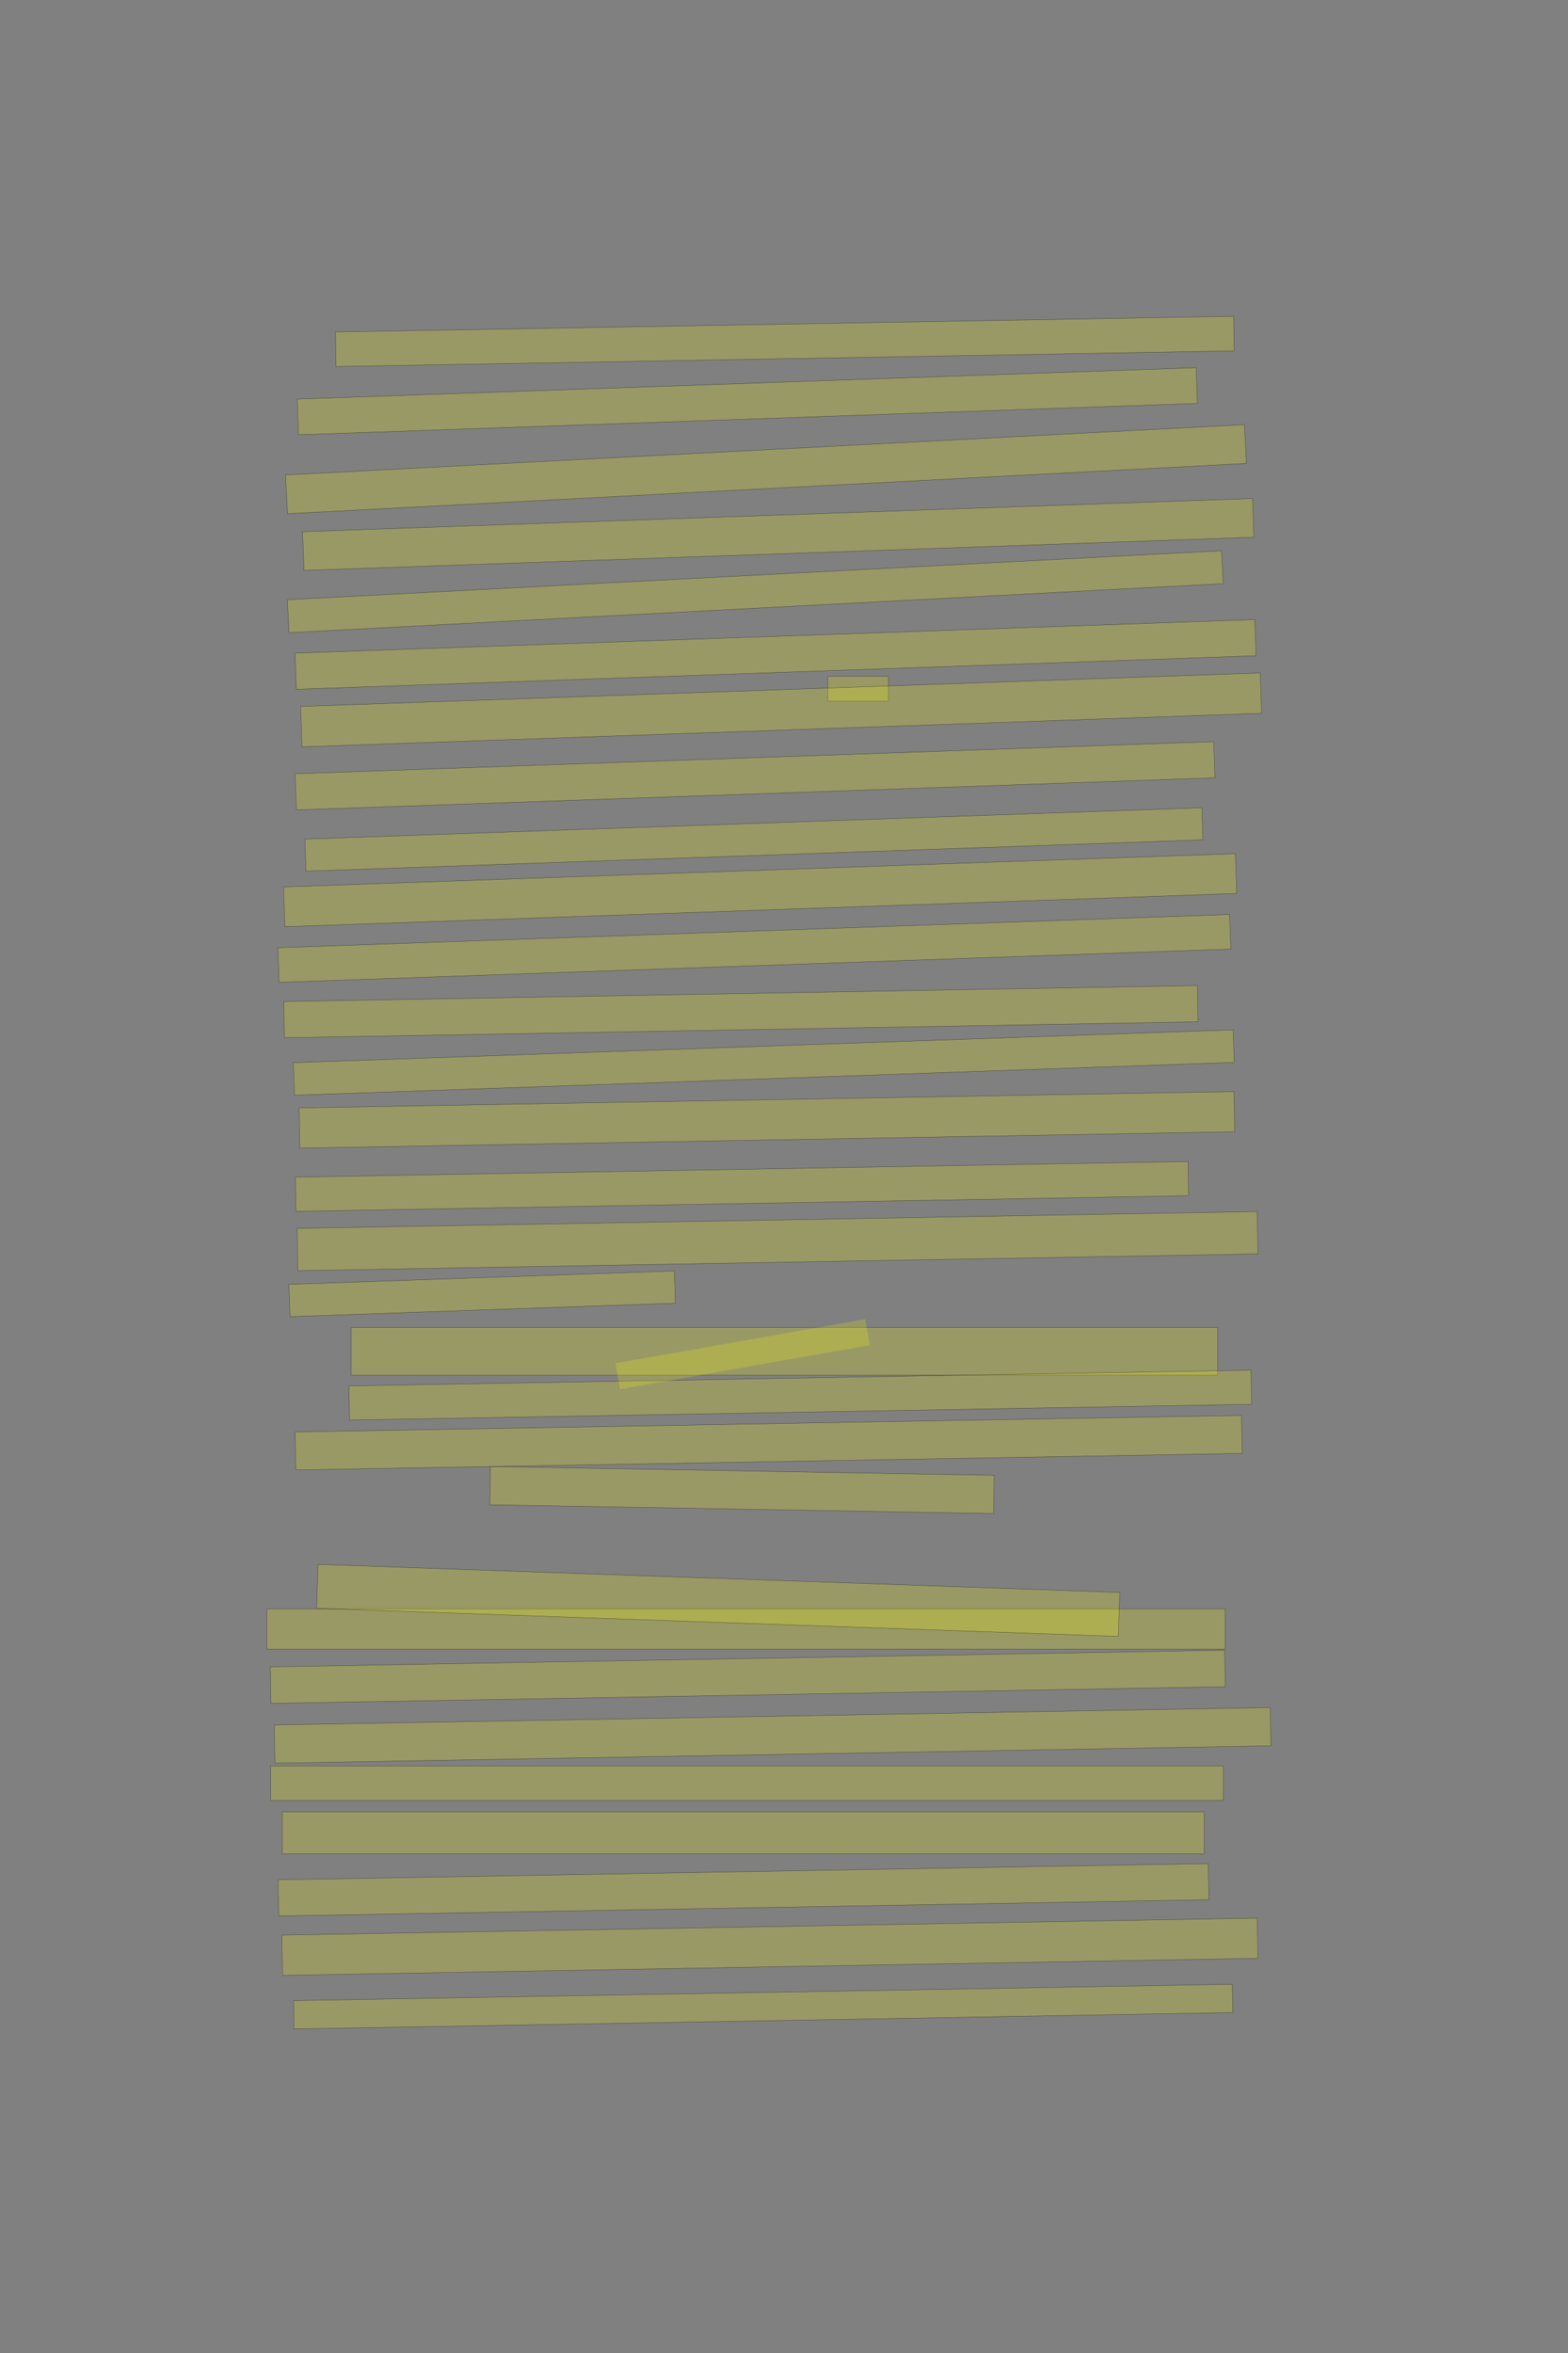 <?xml version="1.0" encoding="UTF-8" standalone="no"?><svg xmlns="http://www.w3.org/2000/svg" xmlns:xlink="http://www.w3.org/1999/xlink" height="6144" width="4096">
 <rect width="100%" height="100%" fill="#808080" stroke="none"/>
 <g>
  <title>Layer 1</title>
  <rect class=" imageannotationLine imageannotationLinked" fill="#FFFF00" fill-opacity="0.2" height="90.262" id="svg_2" stroke="#000000" stroke-opacity="0.5" transform="rotate(-1 2050.16,891.504) " width="2346.512" x="876.901" xlink:href="#la" y="846.373"/>
  <rect class=" imageannotationLine imageannotationLinked" fill="#FFFF00" fill-opacity="0.2" height="93.252" id="svg_4" stroke="#000000" stroke-opacity="0.5" transform="rotate(-2 1952.2,1047.68) " width="2349.71" x="777.347" xlink:href="#lb" y="1001.053"/>
  <rect class=" imageannotationLine imageannotationLinked" fill="#FFFF00" fill-opacity="0.2" height="101.295" id="svg_6" stroke="#000000" stroke-opacity="0.5" transform="rotate(-3 2000.93,1225.11) " width="2508.333" x="746.763" xlink:href="#lc" y="1174.465"/>
  <rect class=" imageannotationLine imageannotationLinked" fill="#FFFF00" fill-opacity="0.2" height="101.152" id="svg_8" stroke="#000000" stroke-opacity="0.5" transform="rotate(-2 2032.94,1395.54) " width="2483" x="791.437" xlink:href="#ld" y="1344.968"/>
  <rect class=" imageannotationLine imageannotationLinked" fill="#FFFF00" fill-opacity="0.2" height="86.054" id="svg_10" stroke="#000000" stroke-opacity="0.5" transform="rotate(-3 1973.04,1544.99) " width="2443.705" x="751.189" xlink:href="#le" y="1501.965"/>
  <rect class=" imageannotationLine imageannotationLinked" fill="#FFFF00" fill-opacity="0.2" height="94.415" id="svg_12" stroke="#000000" stroke-opacity="0.5" transform="rotate(-2 2025.88,1708.82) " width="2508.638" x="771.562" xlink:href="#lf" y="1661.615"/>
  <rect class=" imageannotationLine imageannotationLinked" fill="#FFFF00" fill-opacity="0.2" height="65" id="svg_14" stroke="#000000" stroke-opacity="0.5" width="158.332" x="2162.336" xlink:href="#lg" y="1766"/>
  <rect class=" imageannotationLine imageannotationLinked" fill="#FFFF00" fill-opacity="0.2" height="105.499" id="svg_16" stroke="#000000" stroke-opacity="0.5" transform="rotate(-2 2040.46,1853.62) " width="2508.333" x="786.291" xlink:href="#lh" y="1800.874"/>
  <rect class=" imageannotationLine imageannotationLinked" fill="#FFFF00" fill-opacity="0.2" height="94.458" id="svg_18" stroke="#000000" stroke-opacity="0.5" transform="rotate(-2 1972.42,2025.65) " width="2401.129" x="771.853" xlink:href="#li" y="1978.421"/>
  <rect class=" imageannotationLine imageannotationLinked" fill="#FFFF00" fill-opacity="0.2" height="83.766" id="svg_20" stroke="#000000" stroke-opacity="0.5" transform="rotate(-2 1969.38,2191.98) " width="2344.655" x="797.056" xlink:href="#lj" y="2150.095"/>
  <rect class=" imageannotationLine imageannotationLinked" fill="#FFFF00" fill-opacity="0.2" height="103.929" id="svg_22" stroke="#000000" stroke-opacity="0.5" transform="rotate(-2 1985.66,2324.4) " width="2487.997" x="741.661" xlink:href="#lk" y="2272.438"/>
  <rect class=" imageannotationLine imageannotationLinked" fill="#FFFF00" fill-opacity="0.2" height="90.335" id="svg_24" stroke="#000000" stroke-opacity="0.5" transform="rotate(-2 1970.56,2476.38) " width="2487.648" x="726.73" xlink:href="#ll" y="2431.214"/>
  <rect class=" imageannotationLine imageannotationLinked" fill="#FFFF00" fill-opacity="0.2" height="94.539" id="svg_26" stroke="#000000" stroke-opacity="0.5" transform="rotate(-1 1935.4,2641.64) " width="2386.947" x="741.926" xlink:href="#lm" y="2594.368"/>
  <rect class=" imageannotationLine imageannotationLinked" fill="#FFFF00" fill-opacity="0.2" height="84.988" id="svg_28" stroke="#000000" stroke-opacity="0.5" transform="rotate(-2 1995.23,2774.42) " width="2456.444" x="767.001" xlink:href="#ln" y="2731.923"/>
  <rect class=" imageannotationLine imageannotationLinked" fill="#FFFF00" fill-opacity="0.2" height="104.994" id="svg_30" stroke="#000000" stroke-opacity="0.5" transform="rotate(-1 2003.31,2924.08) " width="2442.645" x="781.99" xlink:href="#lo" y="2871.581"/>
  <rect class=" imageannotationLine imageannotationLinked" fill="#FFFF00" fill-opacity="0.2" height="89.298" id="svg_32" stroke="#000000" stroke-opacity="0.5" transform="rotate(-1 1938.25,3097.89) " width="2332.226" x="772.135" xlink:href="#lp" y="3053.241"/>
  <rect class=" imageannotationLine imageannotationLinked" fill="#FFFF00" fill-opacity="0.2" height="110.517" id="svg_34" stroke="#000000" stroke-opacity="0.5" transform="rotate(-1 2031.1,3240.75) " width="2508.333" x="776.937" xlink:href="#lq" y="3185.486"/>
  <rect class=" imageannotationLine imageannotationLinked" fill="#FFFF00" fill-opacity="0.2" height="84.29" id="svg_36" stroke="#000000" stroke-opacity="0.5" transform="rotate(-2 1259.57,3378.22) " width="1007.549" x="755.796" xlink:href="#lr" y="3336.073"/>
  <rect class=" imageannotationLine imageannotationLinked" fill="#FFFF00" fill-opacity="0.2" height="125" id="svg_38" stroke="#000000" stroke-opacity="0.5" width="2263.333" x="917.334" xlink:href="#ls" y="3466"/>
  <rect class=" imageannotationLine imageannotationLinked" fill="#FFFF00" fill-opacity="0.2" height="89.124" id="svg_40" stroke="#000000" stroke-opacity="0.5" transform="rotate(-1 2090.57,3642.76) " width="2356.873" x="912.135" xlink:href="#lt" y="3598.2"/>
  <rect class=" imageannotationLine imageannotationLinked" fill="#FFFF00" fill-opacity="0.2" height="99.184" id="svg_42" stroke="#000000" stroke-opacity="0.5" transform="rotate(-1 2007.96,3767.04) " width="2472.768" x="771.575" xlink:href="#lu" y="3717.451"/>
  <rect class=" imageannotationLine imageannotationLinked" fill="#FFFF00" fill-opacity="0.2" height="105" id="svg_44" stroke="#000000" stroke-opacity="0.5" width="2503.333" x="697.334" xlink:href="#Gemueth" y="4201"/>
  <rect class=" imageannotationLine imageannotationLinked" fill="#FFFF00" fill-opacity="0.2" height="95.345" id="svg_46" stroke="#000000" stroke-opacity="0.5" transform="rotate(-1 1953.47,4378.33) " width="2493.333" x="706.807" xlink:href="#lv" y="4330.662"/>
  <rect class=" imageannotationLine imageannotationLinked" fill="#FFFF00" fill-opacity="0.2" height="99.82" id="svg_48" stroke="#000000" stroke-opacity="0.5" transform="rotate(-1 2018.13,4531.32) " width="2602.185" x="717.041" xlink:href="#lw" y="4481.411"/>
  <rect class=" imageannotationLine imageannotationLinked" fill="#FFFF00" fill-opacity="0.2" height="90" id="svg_50" stroke="#000000" stroke-opacity="0.5" width="2488.333" x="707.334" xlink:href="#lx" y="4611"/>
  <rect class=" imageannotationLine imageannotationLinked" fill="#FFFF00" fill-opacity="0.2" height="110" id="svg_52" stroke="#000000" stroke-opacity="0.5" width="2408.334" x="737.334" xlink:href="#ly" y="4731"/>
  <rect class=" imageannotationLine imageannotationLinked" fill="#FFFF00" fill-opacity="0.2" height="94.472" id="svg_54" stroke="#000000" stroke-opacity="0.5" transform="rotate(-1 1942.23,4934.45) " width="2430.291" x="727.083" xlink:href="#lz" y="4887.212"/>
  <rect class=" imageannotationLine imageannotationLinked" fill="#FFFF00" fill-opacity="0.2" height="104.994" id="svg_56" stroke="#000000" stroke-opacity="0.5" transform="rotate(-1 2011.15,5083.16) " width="2548.328" x="736.982" xlink:href="#laa" y="5030.659"/>
  <rect class=" imageannotationLine imageannotationLinked" fill="#FFFF00" fill-opacity="0.2" height="73.951" id="svg_58" stroke="#000000" stroke-opacity="0.5" transform="rotate(-1 1993.58,5239.51) " width="2452.644" x="767.26" xlink:href="#lab" y="5202.535"/>
  <rect class=" imageannotationLine imageannotationLinked" fill="#FFFF00" fill-opacity="0.2" height="114.811" id="svg_61" stroke="#000000" stroke-opacity="0.5" transform="rotate(-178 1876.14,4178.84) " width="2095.569" x="828.359" xlink:href="#lac" y="4121.435"/>
  <rect class=" imageannotationLine imageannotationLinked" fill="#FFFF00" fill-opacity="0.2" height="99.82" id="svg_63" stroke="#000000" stroke-opacity="0.5" transform="rotate(-179 1938.213,3890.69) " width="1316.024" x="1280.201" xlink:href="#lad" y="3840.78"/>
  <rect class=" imageannotationLine imageannotationLinked" fill="#FFFF00" fill-opacity="0.2" height="68.855" id="svg_3" stroke="#000000" stroke-dasharray="null" stroke-linecap="null" stroke-linejoin="null" stroke-opacity="0.5" stroke-width="null" transform="rotate(170 1939.952,3536.025) " width="662.5" x="1608.702" xlink:href="#lae" y="3501.597"/>
 </g>
</svg>